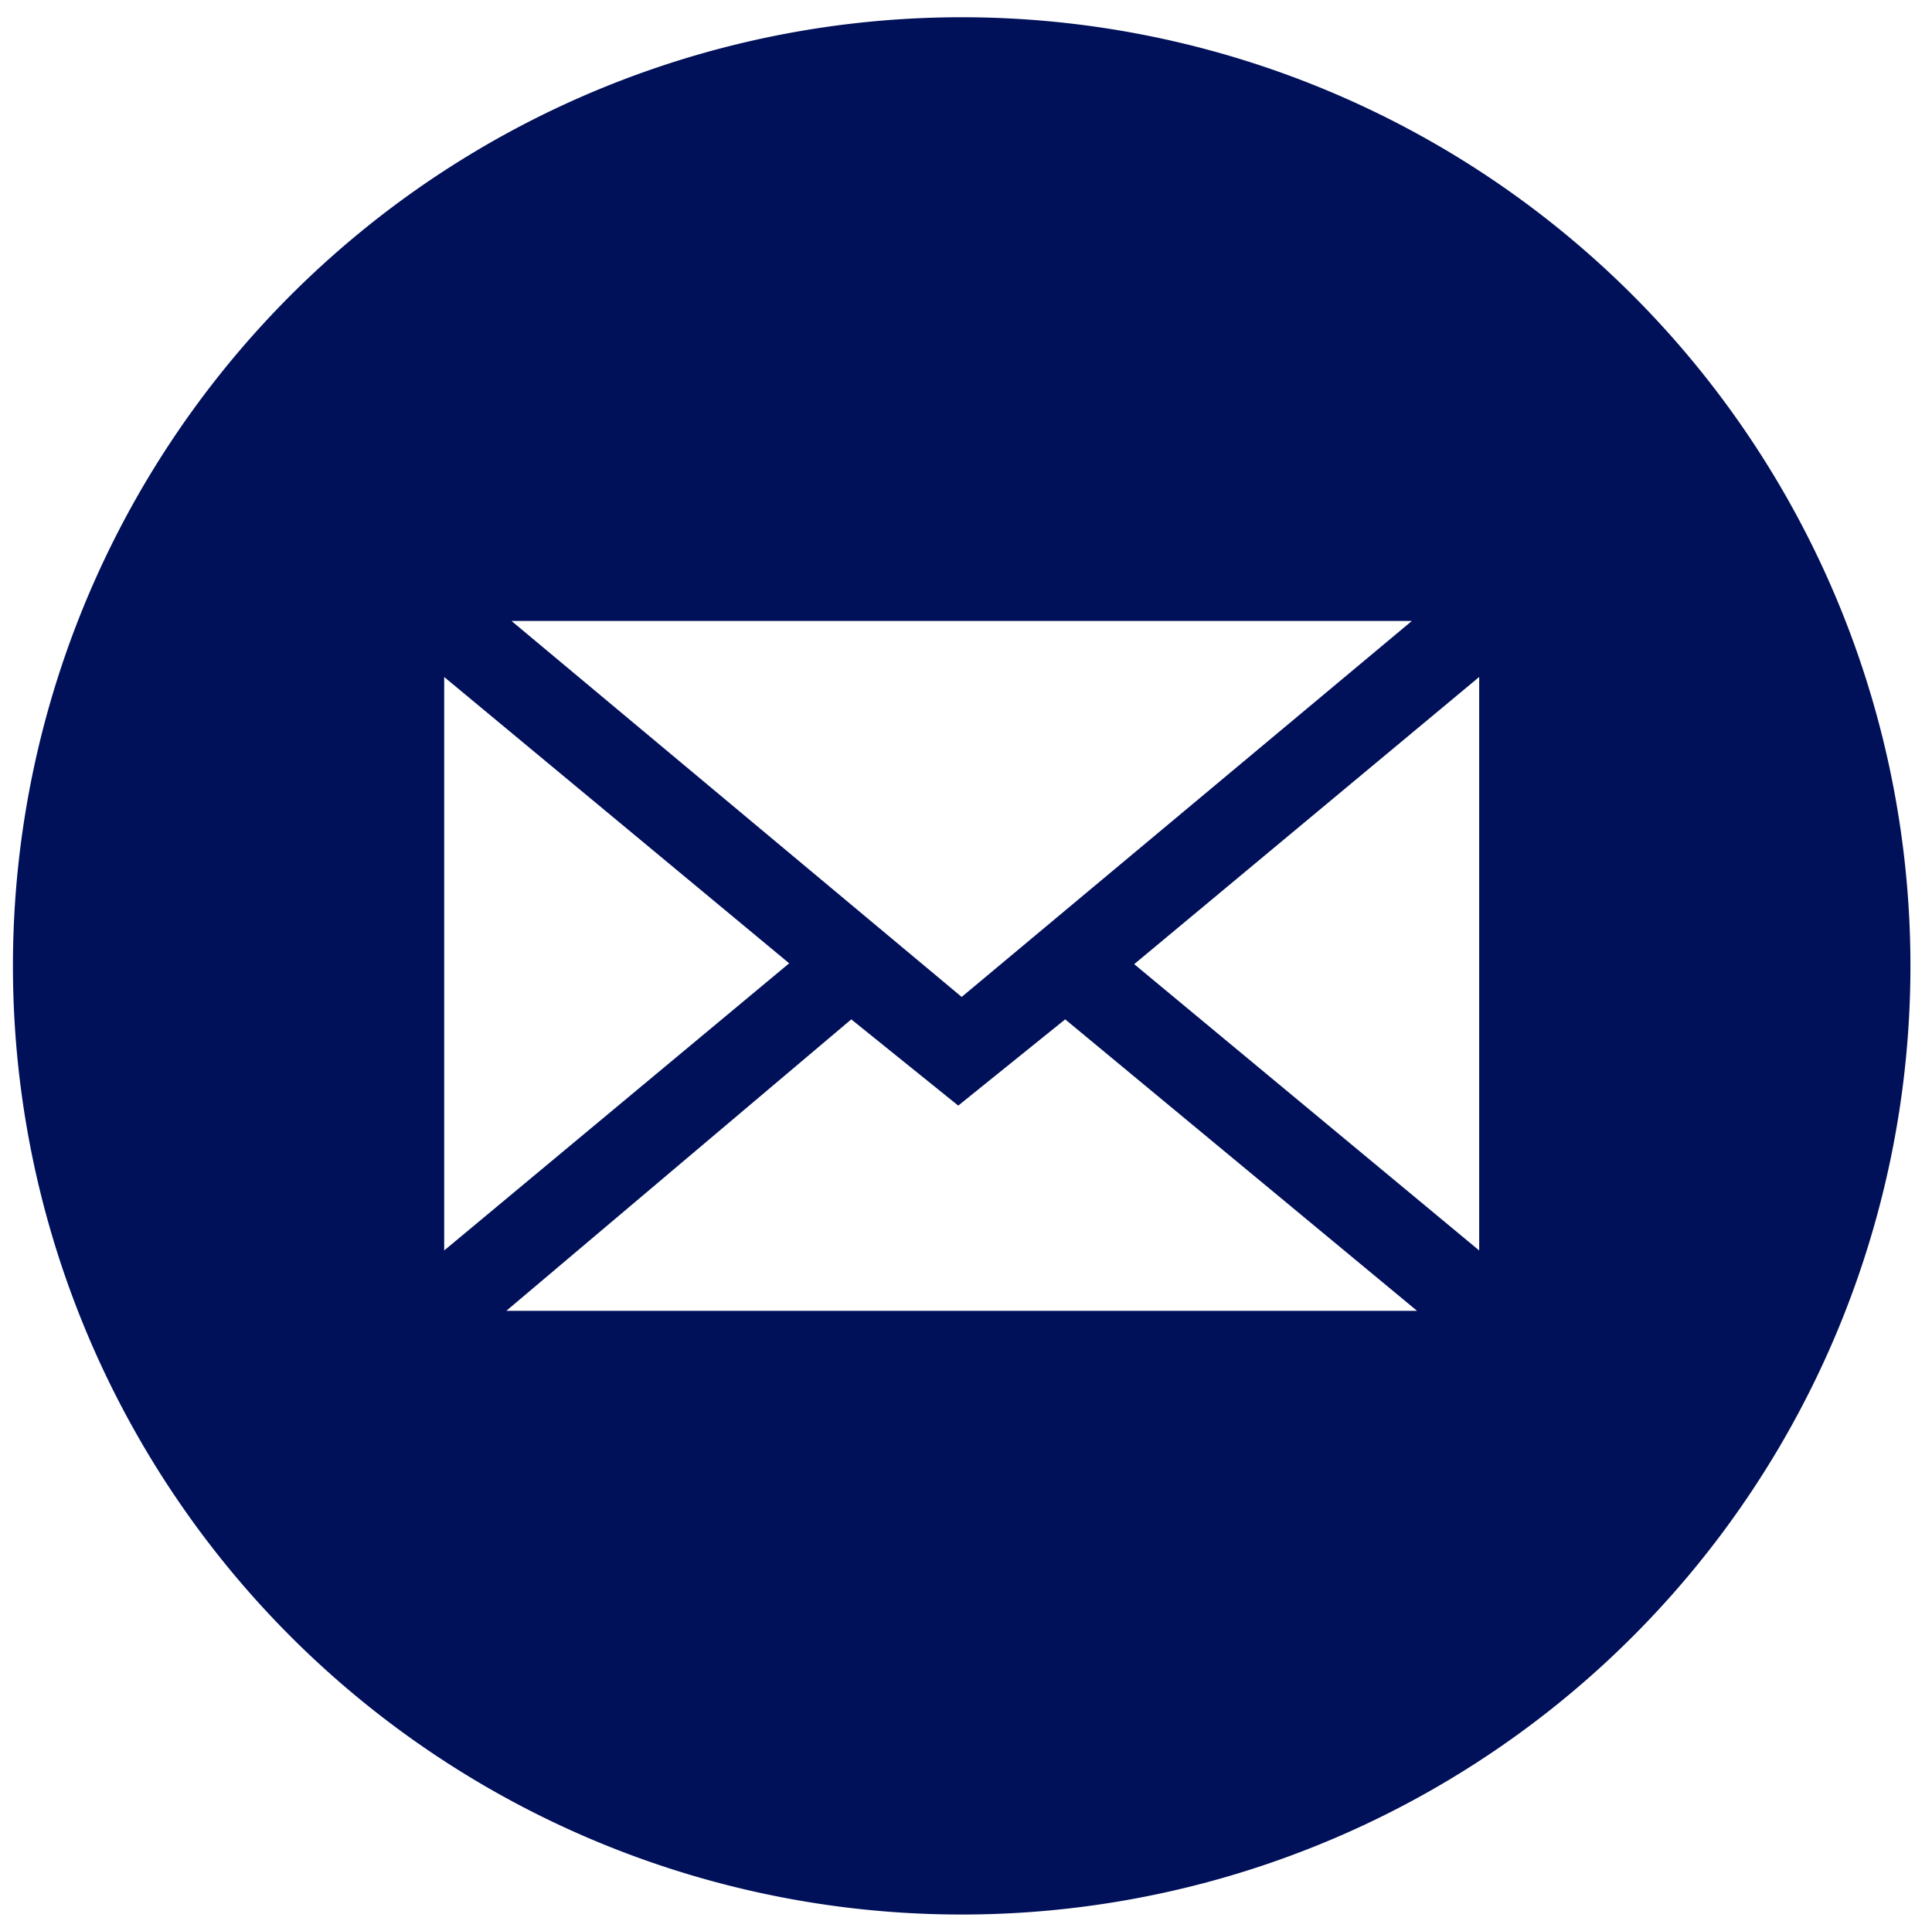 <svg id="Layer_1" data-name="Layer 1" xmlns="http://www.w3.org/2000/svg" viewBox="0 0 22.4 22.39"><defs><style>.cls-1{fill:#001059;}</style></defs><title>email</title><g id="miu"><g id="Artboard-1"><path id="circle-social-email-glyph" class="cls-1" d="M11.15,22.2a11,11,0,1,0-11-11A11,11,0,0,0,11.15,22.2ZM5.93,7.2H16.37l-5.22,4.36Zm11.22.65V14.5l-4-3.32Zm-.72,7.35H5.87l4-3.38,1.24,1,1.24-1ZM5.15,14.5V7.85l4,3.32Z"/></g></g></svg>